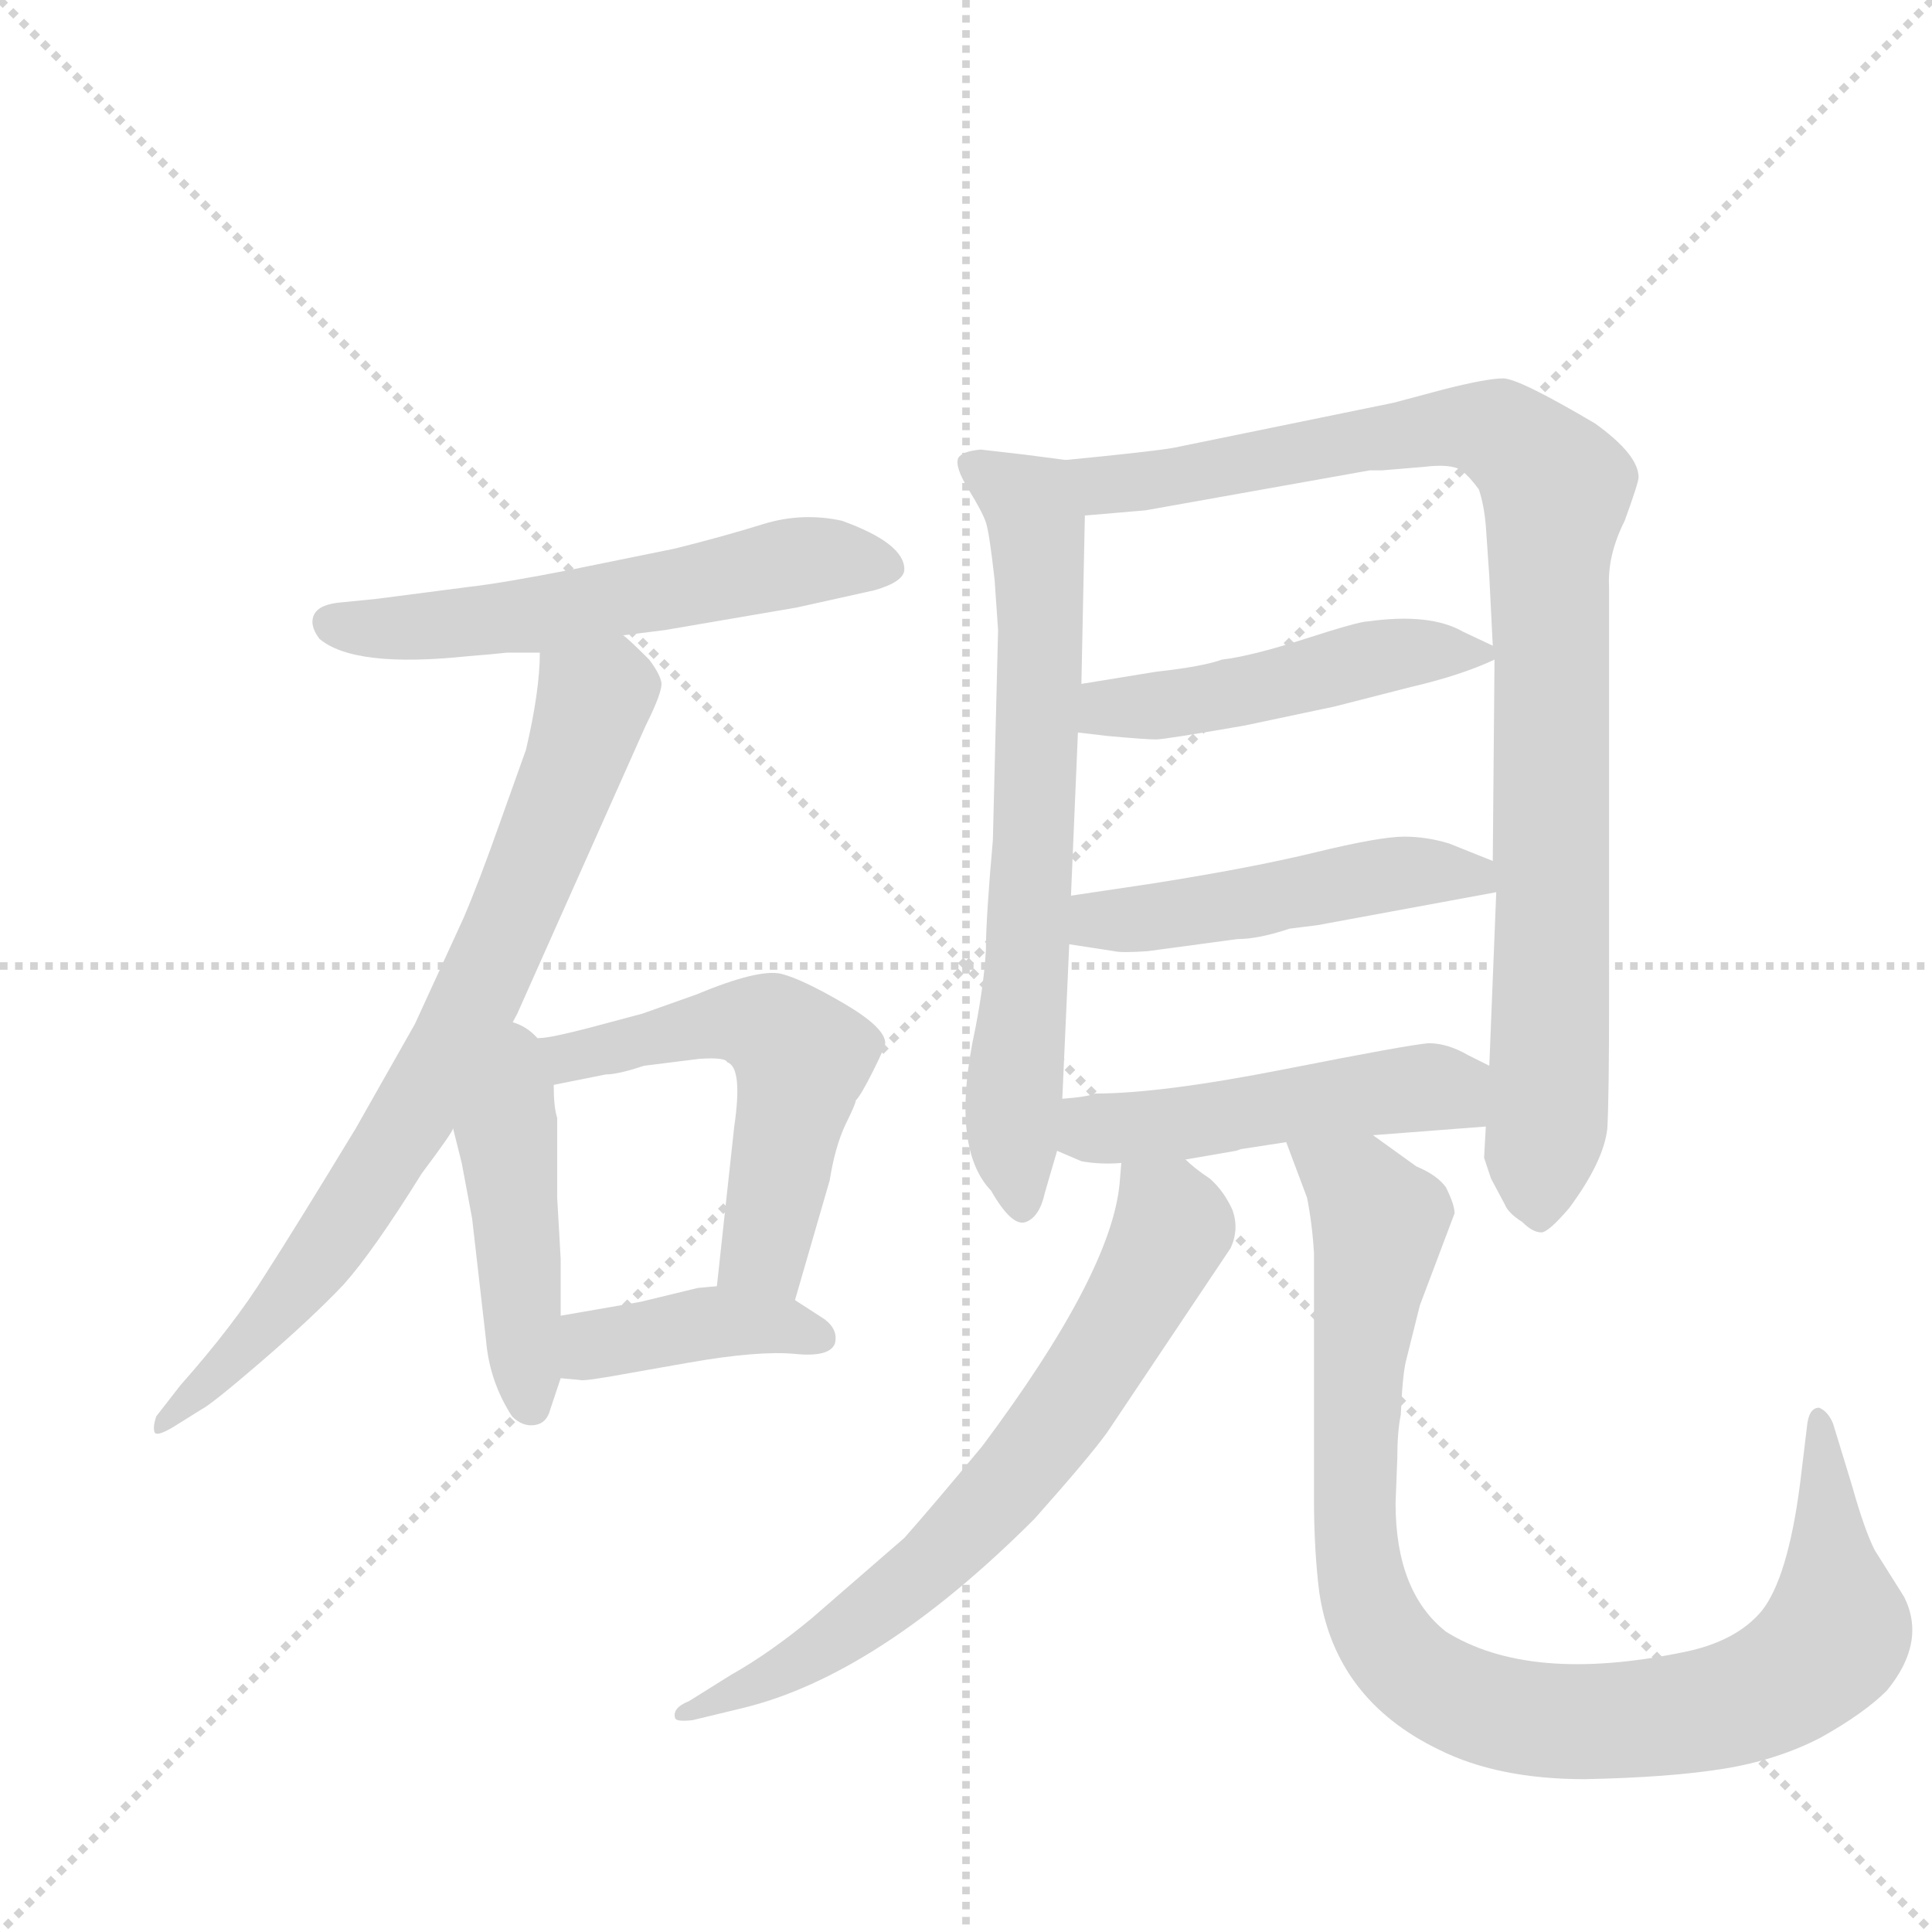 <svg version="1.1" viewBox="0 0 1024 1024" xmlns="http://www.w3.org/2000/svg">
  <g stroke="lightgray" stroke-dasharray="1,1" stroke-width="1" transform="scale(4, 4)">
    <line x1="0" y1="0" x2="256" y2="256"></line>
    <line x1="256" y1="0" x2="0" y2="256"></line>
    <line x1="128" y1="0" x2="128" y2="256"></line>
    <line x1="0" y1="128" x2="256" y2="128"></line>
  </g>
  <g transform="scale(0.92, -0.92) translate(60, -900)">
    <style type="text/css">
      
        @keyframes keyframes0 {
          from {
            stroke: blue;
            stroke-dashoffset: 580;
            stroke-width: 128;
          }
          65% {
            animation-timing-function: step-end;
            stroke: blue;
            stroke-dashoffset: 0;
            stroke-width: 128;
          }
          to {
            stroke: black;
            stroke-width: 1024;
          }
        }
        #make-me-a-hanzi-animation-0 {
          animation: keyframes0 0.722s both;
          animation-delay: 0s;
          animation-timing-function: linear;
        }
      
        @keyframes keyframes1 {
          from {
            stroke: blue;
            stroke-dashoffset: 779;
            stroke-width: 128;
          }
          72% {
            animation-timing-function: step-end;
            stroke: blue;
            stroke-dashoffset: 0;
            stroke-width: 128;
          }
          to {
            stroke: black;
            stroke-width: 1024;
          }
        }
        #make-me-a-hanzi-animation-1 {
          animation: keyframes1 0.884s both;
          animation-delay: 0.722s;
          animation-timing-function: linear;
        }
      
        @keyframes keyframes2 {
          from {
            stroke: blue;
            stroke-dashoffset: 456;
            stroke-width: 128;
          }
          60% {
            animation-timing-function: step-end;
            stroke: blue;
            stroke-dashoffset: 0;
            stroke-width: 128;
          }
          to {
            stroke: black;
            stroke-width: 1024;
          }
        }
        #make-me-a-hanzi-animation-2 {
          animation: keyframes2 0.621s both;
          animation-delay: 1.606s;
          animation-timing-function: linear;
        }
      
        @keyframes keyframes3 {
          from {
            stroke: blue;
            stroke-dashoffset: 568;
            stroke-width: 128;
          }
          65% {
            animation-timing-function: step-end;
            stroke: blue;
            stroke-dashoffset: 0;
            stroke-width: 128;
          }
          to {
            stroke: black;
            stroke-width: 1024;
          }
        }
        #make-me-a-hanzi-animation-3 {
          animation: keyframes3 0.712s both;
          animation-delay: 2.227s;
          animation-timing-function: linear;
        }
      
        @keyframes keyframes4 {
          from {
            stroke: blue;
            stroke-dashoffset: 405;
            stroke-width: 128;
          }
          57% {
            animation-timing-function: step-end;
            stroke: blue;
            stroke-dashoffset: 0;
            stroke-width: 128;
          }
          to {
            stroke: black;
            stroke-width: 1024;
          }
        }
        #make-me-a-hanzi-animation-4 {
          animation: keyframes4 0.58s both;
          animation-delay: 2.939s;
          animation-timing-function: linear;
        }
      
        @keyframes keyframes5 {
          from {
            stroke: blue;
            stroke-dashoffset: 702;
            stroke-width: 128;
          }
          70% {
            animation-timing-function: step-end;
            stroke: blue;
            stroke-dashoffset: 0;
            stroke-width: 128;
          }
          to {
            stroke: black;
            stroke-width: 1024;
          }
        }
        #make-me-a-hanzi-animation-5 {
          animation: keyframes5 0.821s both;
          animation-delay: 3.519s;
          animation-timing-function: linear;
        }
      
        @keyframes keyframes6 {
          from {
            stroke: blue;
            stroke-dashoffset: 968;
            stroke-width: 128;
          }
          76% {
            animation-timing-function: step-end;
            stroke: blue;
            stroke-dashoffset: 0;
            stroke-width: 128;
          }
          to {
            stroke: black;
            stroke-width: 1024;
          }
        }
        #make-me-a-hanzi-animation-6 {
          animation: keyframes6 1.038s both;
          animation-delay: 4.34s;
          animation-timing-function: linear;
        }
      
        @keyframes keyframes7 {
          from {
            stroke: blue;
            stroke-dashoffset: 489;
            stroke-width: 128;
          }
          61% {
            animation-timing-function: step-end;
            stroke: blue;
            stroke-dashoffset: 0;
            stroke-width: 128;
          }
          to {
            stroke: black;
            stroke-width: 1024;
          }
        }
        #make-me-a-hanzi-animation-7 {
          animation: keyframes7 0.648s both;
          animation-delay: 5.378s;
          animation-timing-function: linear;
        }
      
        @keyframes keyframes8 {
          from {
            stroke: blue;
            stroke-dashoffset: 493;
            stroke-width: 128;
          }
          62% {
            animation-timing-function: step-end;
            stroke: blue;
            stroke-dashoffset: 0;
            stroke-width: 128;
          }
          to {
            stroke: black;
            stroke-width: 1024;
          }
        }
        #make-me-a-hanzi-animation-8 {
          animation: keyframes8 0.651s both;
          animation-delay: 6.026s;
          animation-timing-function: linear;
        }
      
        @keyframes keyframes9 {
          from {
            stroke: blue;
            stroke-dashoffset: 497;
            stroke-width: 128;
          }
          62% {
            animation-timing-function: step-end;
            stroke: blue;
            stroke-dashoffset: 0;
            stroke-width: 128;
          }
          to {
            stroke: black;
            stroke-width: 1024;
          }
        }
        #make-me-a-hanzi-animation-9 {
          animation: keyframes9 0.654s both;
          animation-delay: 6.677s;
          animation-timing-function: linear;
        }
      
        @keyframes keyframes10 {
          from {
            stroke: blue;
            stroke-dashoffset: 700;
            stroke-width: 128;
          }
          69% {
            animation-timing-function: step-end;
            stroke: blue;
            stroke-dashoffset: 0;
            stroke-width: 128;
          }
          to {
            stroke: black;
            stroke-width: 1024;
          }
        }
        #make-me-a-hanzi-animation-10 {
          animation: keyframes10 0.82s both;
          animation-delay: 7.332s;
          animation-timing-function: linear;
        }
      
        @keyframes keyframes11 {
          from {
            stroke: blue;
            stroke-dashoffset: 975;
            stroke-width: 128;
          }
          76% {
            animation-timing-function: step-end;
            stroke: blue;
            stroke-dashoffset: 0;
            stroke-width: 128;
          }
          to {
            stroke: black;
            stroke-width: 1024;
          }
        }
        #make-me-a-hanzi-animation-11 {
          animation: keyframes11 1.043s both;
          animation-delay: 8.151s;
          animation-timing-function: linear;
        }
      
    </style>
    
      <path d="M 222 523 L 232 524 Q 242 524 251 524 L 299 534 L 323 537 L 399 550 L 444 560 Q 461 565 461 572 Q 461 587 425 600 Q 402 605 379.5 598 Q 357 591 329 584 L 270 572 Q 229 564 211 562 L 157 555 L 137 553 Q 124 552 121 546 Q 118 540 124 532 Q 144 515 210 522 L 222 523 Z" fill="lightgray"></path>
    
      <path d="M 251 524 Q 251 502 243 468 L 228 426 Q 216 392 207 371 L 179 310 L 145 250 Q 111 194 93 166 Q 75 137 44 102 L 30 84 Q 28 78 29 75 Q 30 72 40 78 L 56 88 Q 62 91 91 116 Q 120 141 138 160 Q 155 179 183 224 Q 201 248 201 250 L 229 299 L 238 316 L 312 482 Q 322 502 321 507 Q 320 512 314 520 Q 302 532 299 534 C 277 554 253 554 251 524 Z" fill="lightgray"></path>
    
      <path d="M 201 250 L 206 230 Q 209 214 212 198 L 220 128 Q 222 104 235 84 Q 241 78 248 79 Q 255 80 257 88 L 263 106 L 263 142 L 263 175 L 261 210 L 261 256 Q 259 262 259 275 C 258 329 182 327 201 250 Z" fill="lightgray"></path>
    
      <path d="M 398 151 L 418 220 Q 421 239 427 252 Q 433 264 433 266 Q 436 269 443 283 Q 450 297 450 299 Q 450 308 426 322 Q 402 336 390 339 Q 377 342 341 327 L 310 316 L 280 308 Q 257 302 251 302 L 231 300 L 229 299 C 199 294 230 269 259 275 L 289 281 Q 296 281 311 286 L 343 290 Q 358 291 359 288 Q 368 285 363 251 L 353 159 C 350 129 390 122 398 151 Z" fill="lightgray"></path>
    
      <path d="M 263 106 L 274 105 Q 276 104 303 109 L 337 115 Q 377 122 398 120 Q 418 118 421 126 Q 423 134 415 140 L 398 151 C 382 162 382 162 353 159 L 342 158 L 309 150 L 263 142 C 233 137 233 109 263 106 Z" fill="lightgray"></path>
    
      <path d="M 554 635 L 531 638 L 505 641 Q 494 640 492 636 Q 490 631 498 618 Q 506 605 508 599 Q 510 593 513 566 L 515 537 L 512 416 Q 508 371 508 353 Q 507 334 502 308 Q 487 239 511 214 Q 523 193 531 196 Q 539 199 542 213 L 549 237 L 552 267 L 556 356 L 557 384 L 561 478 L 563 506 L 565 603 C 566 633 566 633 554 635 Z" fill="lightgray"></path>
    
      <path d="M 796 251 L 795 233 L 799 221 L 807 206 Q 809 201 817 196 Q 823 190 828 190 Q 832 190 844 204 Q 864 231 866 250 Q 867 268 867 324 L 867 496 Q 867 543 867 562 Q 866 580 876 600 Q 884 622 884 625 Q 884 638 859 656 Q 815 682 806 682 Q 797 682 773 676 L 743 668 L 616 642 Q 605 640 554 635 C 524 632 535 600 565 603 L 600 606 L 729 629 L 736 629 L 760 631 Q 776 633 782 629 Q 787 625 792 618 Q 795 609 796 597 L 798 568 L 800 528 L 801 520 L 800 404 L 802 386 L 798 286 L 796 251 Z" fill="lightgray"></path>
    
      <path d="M 561 478 L 578 476 Q 600 474 606 474 Q 611 474 657 482 L 709 493 L 752 504 Q 782 511 801 520 C 809 524 809 524 800 528 L 783 536 Q 764 547 728 542 Q 723 542 692 532 Q 661 522 644 520 Q 633 516 606 513 L 563 506 C 533 501 531 482 561 478 Z" fill="lightgray"></path>
    
      <path d="M 556 356 L 582 352 Q 586 351 601 352 L 653 359 Q 665 359 683 365 L 699 367 L 802 386 C 831 391 828 393 800 404 L 775 414 Q 762 418 749 418 Q 735 418 698 409 Q 661 400 604 391 L 557 384 C 527 380 526 361 556 356 Z" fill="lightgray"></path>
    
      <path d="M 731 246 L 796 251 C 826 253 825 273 798 286 L 786 292 Q 774 299 763 299 Q 751 298 680 284 Q 609 270 571 270 Q 566 268 552 267 C 522 264 521 249 549 237 L 563 231 Q 574 229 586 230 L 623 232 L 652 237 L 655 238 L 681 242 L 731 246 Z" fill="lightgray"></path>
    
      <path d="M 586 230 L 585 218 Q 580 166 506 67 Q 477 32 461 14 L 408 -32 Q 384 -52 361 -65 L 337 -80 Q 327 -84 329 -90 Q 330 -92 339 -91 L 368 -84 Q 446 -65 536 25 Q 568 61 578 75 L 649 181 Q 654 192 650 203 Q 645 214 637 221 Q 628 227 623 232 C 600 252 589 260 586 230 Z" fill="lightgray"></path>
    
      <path d="M 681 242 L 693 210 Q 696 195 697 178 L 697 37 Q 697 7 700 -17 Q 709 -79 769 -108 Q 803 -125 853 -125 Q 902 -124 933 -119 Q 964 -114 989 -101 Q 1014 -87 1027 -74 Q 1050 -46 1037 -20 L 1020 7 Q 1014 19 1007 44 L 996 80 Q 993 87 988 89 Q 982 89 981 78 L 977 45 Q 970 -9 955 -28 Q 940 -46 909 -52 Q 821 -70 773 -40 Q 744 -17 744 34 L 745 60 Q 745 75 747 85 Q 748 108 750 116 L 758 148 L 778 201 Q 778 206 773 216 Q 768 223 756 228 L 731 246 C 707 264 670 270 681 242 Z" fill="lightgray"></path>
    
    
      <clipPath id="make-me-a-hanzi-clip-0">
        <path d="M 222 523 L 232 524 Q 242 524 251 524 L 299 534 L 323 537 L 399 550 L 444 560 Q 461 565 461 572 Q 461 587 425 600 Q 402 605 379.5 598 Q 357 591 329 584 L 270 572 Q 229 564 211 562 L 157 555 L 137 553 Q 124 552 121 546 Q 118 540 124 532 Q 144 515 210 522 L 222 523 Z"></path>
      </clipPath>
      <path clip-path="url(#make-me-a-hanzi-clip-0)" d="M 130 541 L 198 539 L 392 575 L 451 574" fill="none" id="make-me-a-hanzi-animation-0" stroke-dasharray="452 904" stroke-linecap="round"></path>
    
      <clipPath id="make-me-a-hanzi-clip-1">
        <path d="M 251 524 Q 251 502 243 468 L 228 426 Q 216 392 207 371 L 179 310 L 145 250 Q 111 194 93 166 Q 75 137 44 102 L 30 84 Q 28 78 29 75 Q 30 72 40 78 L 56 88 Q 62 91 91 116 Q 120 141 138 160 Q 155 179 183 224 Q 201 248 201 250 L 229 299 L 238 316 L 312 482 Q 322 502 321 507 Q 320 512 314 520 Q 302 532 299 534 C 277 554 253 554 251 524 Z"></path>
      </clipPath>
      <path clip-path="url(#make-me-a-hanzi-clip-1)" d="M 295 524 L 293 508 L 282 497 L 225 347 L 169 244 L 104 151 L 34 79" fill="none" id="make-me-a-hanzi-animation-1" stroke-dasharray="651 1302" stroke-linecap="round"></path>
    
      <clipPath id="make-me-a-hanzi-clip-2">
        <path d="M 201 250 L 206 230 Q 209 214 212 198 L 220 128 Q 222 104 235 84 Q 241 78 248 79 Q 255 80 257 88 L 263 106 L 263 142 L 263 175 L 261 210 L 261 256 Q 259 262 259 275 C 258 329 182 327 201 250 Z"></path>
      </clipPath>
      <path clip-path="url(#make-me-a-hanzi-clip-2)" d="M 230 290 L 245 91" fill="none" id="make-me-a-hanzi-animation-2" stroke-dasharray="328 656" stroke-linecap="round"></path>
    
      <clipPath id="make-me-a-hanzi-clip-3">
        <path d="M 398 151 L 418 220 Q 421 239 427 252 Q 433 264 433 266 Q 436 269 443 283 Q 450 297 450 299 Q 450 308 426 322 Q 402 336 390 339 Q 377 342 341 327 L 310 316 L 280 308 Q 257 302 251 302 L 231 300 L 229 299 C 199 294 230 269 259 275 L 289 281 Q 296 281 311 286 L 343 290 Q 358 291 359 288 Q 368 285 363 251 L 353 159 C 350 129 390 122 398 151 Z"></path>
      </clipPath>
      <path clip-path="url(#make-me-a-hanzi-clip-3)" d="M 236 297 L 264 289 L 356 312 L 391 303 L 402 291 L 381 178 L 392 160" fill="none" id="make-me-a-hanzi-animation-3" stroke-dasharray="440 880" stroke-linecap="round"></path>
    
      <clipPath id="make-me-a-hanzi-clip-4">
        <path d="M 263 106 L 274 105 Q 276 104 303 109 L 337 115 Q 377 122 398 120 Q 418 118 421 126 Q 423 134 415 140 L 398 151 C 382 162 382 162 353 159 L 342 158 L 309 150 L 263 142 C 233 137 233 109 263 106 Z"></path>
      </clipPath>
      <path clip-path="url(#make-me-a-hanzi-clip-4)" d="M 269 112 L 281 124 L 349 138 L 411 130" fill="none" id="make-me-a-hanzi-animation-4" stroke-dasharray="277 554" stroke-linecap="round"></path>
    
      <clipPath id="make-me-a-hanzi-clip-5">
        <path d="M 554 635 L 531 638 L 505 641 Q 494 640 492 636 Q 490 631 498 618 Q 506 605 508 599 Q 510 593 513 566 L 515 537 L 512 416 Q 508 371 508 353 Q 507 334 502 308 Q 487 239 511 214 Q 523 193 531 196 Q 539 199 542 213 L 549 237 L 552 267 L 556 356 L 557 384 L 561 478 L 563 506 L 565 603 C 566 633 566 633 554 635 Z"></path>
      </clipPath>
      <path clip-path="url(#make-me-a-hanzi-clip-5)" d="M 501 633 L 534 610 L 539 569 L 533 364 L 523 259 L 529 205" fill="none" id="make-me-a-hanzi-animation-5" stroke-dasharray="574 1148" stroke-linecap="round"></path>
    
      <clipPath id="make-me-a-hanzi-clip-6">
        <path d="M 796 251 L 795 233 L 799 221 L 807 206 Q 809 201 817 196 Q 823 190 828 190 Q 832 190 844 204 Q 864 231 866 250 Q 867 268 867 324 L 867 496 Q 867 543 867 562 Q 866 580 876 600 Q 884 622 884 625 Q 884 638 859 656 Q 815 682 806 682 Q 797 682 773 676 L 743 668 L 616 642 Q 605 640 554 635 C 524 632 535 600 565 603 L 600 606 L 729 629 L 736 629 L 760 631 Q 776 633 782 629 Q 787 625 792 618 Q 795 609 796 597 L 798 568 L 800 528 L 801 520 L 800 404 L 802 386 L 798 286 L 796 251 Z"></path>
      </clipPath>
      <path clip-path="url(#make-me-a-hanzi-clip-6)" d="M 566 633 L 576 621 L 604 623 L 786 654 L 806 650 L 837 619 L 832 578 L 834 314 L 826 200" fill="none" id="make-me-a-hanzi-animation-6" stroke-dasharray="840 1680" stroke-linecap="round"></path>
    
      <clipPath id="make-me-a-hanzi-clip-7">
        <path d="M 561 478 L 578 476 Q 600 474 606 474 Q 611 474 657 482 L 709 493 L 752 504 Q 782 511 801 520 C 809 524 809 524 800 528 L 783 536 Q 764 547 728 542 Q 723 542 692 532 Q 661 522 644 520 Q 633 516 606 513 L 563 506 C 533 501 531 482 561 478 Z"></path>
      </clipPath>
      <path clip-path="url(#make-me-a-hanzi-clip-7)" d="M 566 485 L 578 492 L 644 498 L 738 522 L 794 523" fill="none" id="make-me-a-hanzi-animation-7" stroke-dasharray="361 722" stroke-linecap="round"></path>
    
      <clipPath id="make-me-a-hanzi-clip-8">
        <path d="M 556 356 L 582 352 Q 586 351 601 352 L 653 359 Q 665 359 683 365 L 699 367 L 802 386 C 831 391 828 393 800 404 L 775 414 Q 762 418 749 418 Q 735 418 698 409 Q 661 400 604 391 L 557 384 C 527 380 526 361 556 356 Z"></path>
      </clipPath>
      <path clip-path="url(#make-me-a-hanzi-clip-8)" d="M 564 363 L 573 370 L 658 379 L 754 398 L 788 396 L 794 390" fill="none" id="make-me-a-hanzi-animation-8" stroke-dasharray="365 730" stroke-linecap="round"></path>
    
      <clipPath id="make-me-a-hanzi-clip-9">
        <path d="M 731 246 L 796 251 C 826 253 825 273 798 286 L 786 292 Q 774 299 763 299 Q 751 298 680 284 Q 609 270 571 270 Q 566 268 552 267 C 522 264 521 249 549 237 L 563 231 Q 574 229 586 230 L 623 232 L 652 237 L 655 238 L 681 242 L 731 246 Z"></path>
      </clipPath>
      <path clip-path="url(#make-me-a-hanzi-clip-9)" d="M 559 259 L 570 249 L 603 251 L 771 273 L 789 257" fill="none" id="make-me-a-hanzi-animation-9" stroke-dasharray="369 738" stroke-linecap="round"></path>
    
      <clipPath id="make-me-a-hanzi-clip-10">
        <path d="M 586 230 L 585 218 Q 580 166 506 67 Q 477 32 461 14 L 408 -32 Q 384 -52 361 -65 L 337 -80 Q 327 -84 329 -90 Q 330 -92 339 -91 L 368 -84 Q 446 -65 536 25 Q 568 61 578 75 L 649 181 Q 654 192 650 203 Q 645 214 637 221 Q 628 227 623 232 C 600 252 589 260 586 230 Z"></path>
      </clipPath>
      <path clip-path="url(#make-me-a-hanzi-clip-10)" d="M 593 223 L 615 193 L 578 123 L 524 48 L 476 -3 L 416 -48 L 334 -86" fill="none" id="make-me-a-hanzi-animation-10" stroke-dasharray="572 1144" stroke-linecap="round"></path>
    
      <clipPath id="make-me-a-hanzi-clip-11">
        <path d="M 681 242 L 693 210 Q 696 195 697 178 L 697 37 Q 697 7 700 -17 Q 709 -79 769 -108 Q 803 -125 853 -125 Q 902 -124 933 -119 Q 964 -114 989 -101 Q 1014 -87 1027 -74 Q 1050 -46 1037 -20 L 1020 7 Q 1014 19 1007 44 L 996 80 Q 993 87 988 89 Q 982 89 981 78 L 977 45 Q 970 -9 955 -28 Q 940 -46 909 -52 Q 821 -70 773 -40 Q 744 -17 744 34 L 745 60 Q 745 75 747 85 Q 748 108 750 116 L 758 148 L 778 201 Q 778 206 773 216 Q 768 223 756 228 L 731 246 C 707 264 670 270 681 242 Z"></path>
      </clipPath>
      <path clip-path="url(#make-me-a-hanzi-clip-11)" d="M 688 238 L 723 215 L 735 195 L 720 61 L 730 -31 L 756 -65 L 779 -78 L 819 -90 L 889 -90 L 956 -75 L 987 -54 L 999 -35 L 988 81" fill="none" id="make-me-a-hanzi-animation-11" stroke-dasharray="847 1694" stroke-linecap="round"></path>
    
  </g>
</svg>